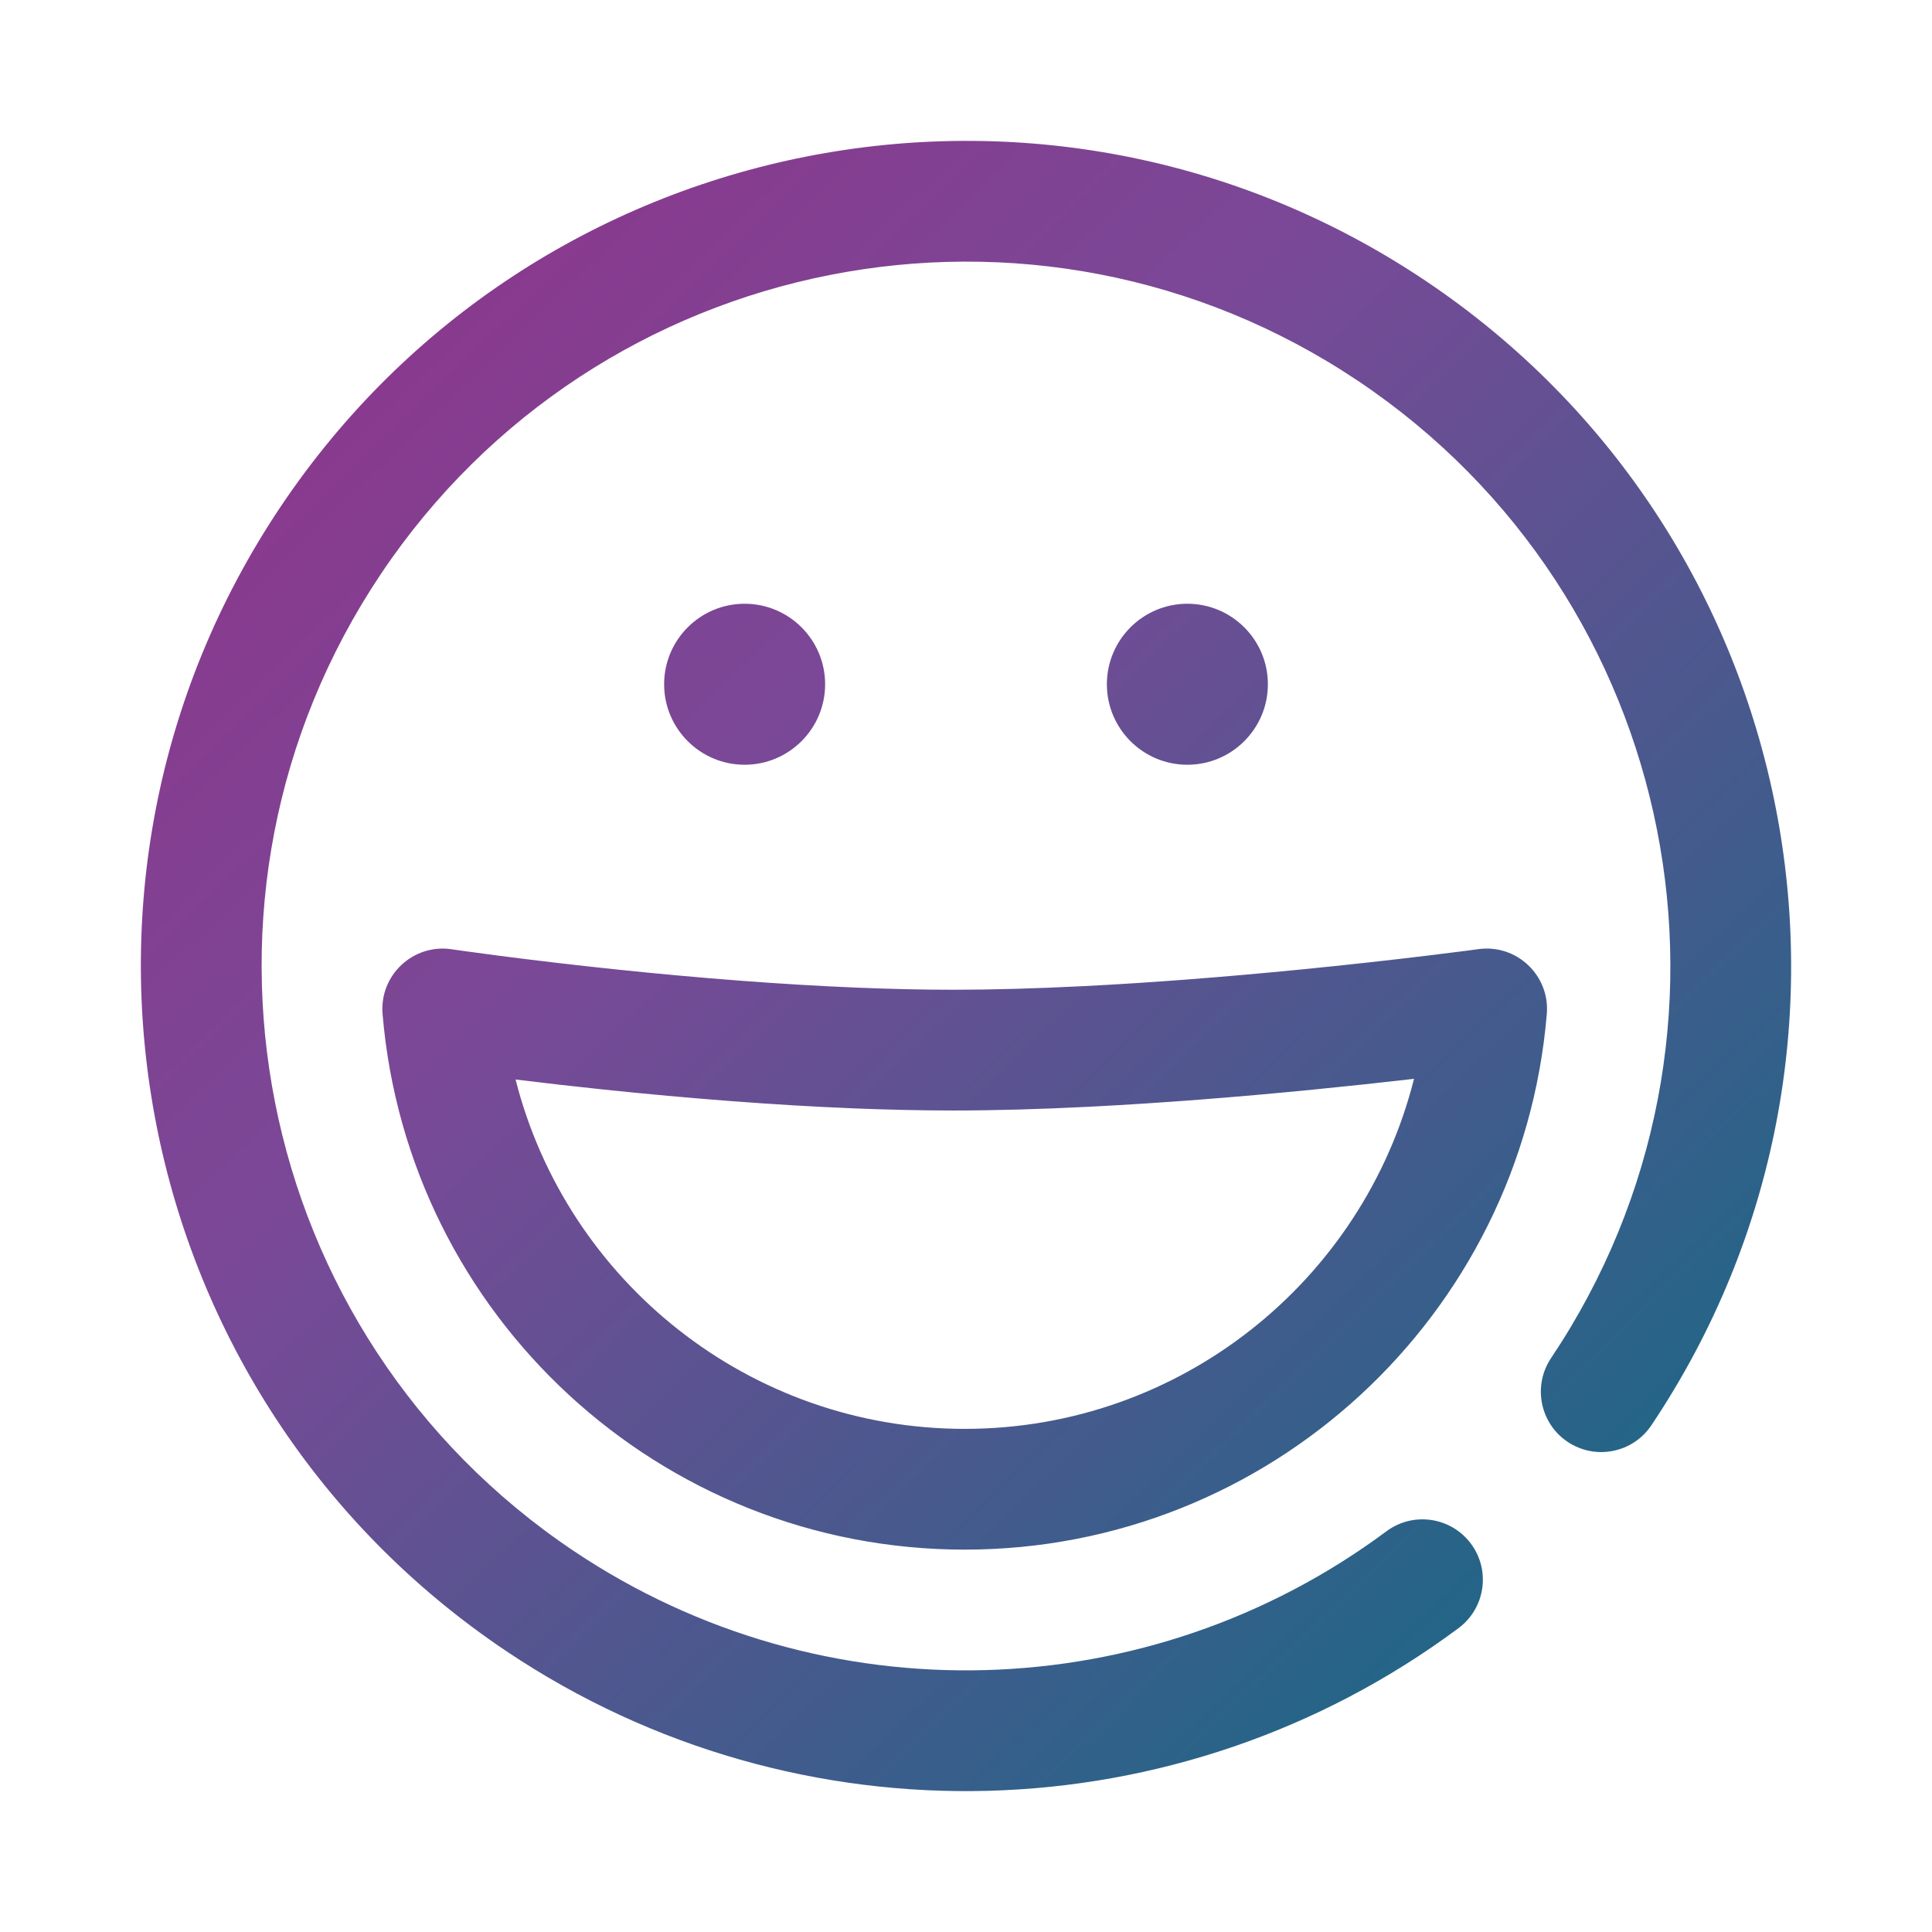 <?xml version="1.0" encoding="UTF-8"?>
<svg width="48px" height="48px" viewBox="0 0 48 48" version="1.1" xmlns="http://www.w3.org/2000/svg"
>
    <!-- Generator: Sketch 54.1 (76490) - https://sketchapp.com -->
    <title>_icon/ifeellike/l/active</title>
    <desc>Created with Sketch.</desc>
    <defs>
        <linearGradient x1="0%" y1="0%" x2="100%" y2="100%" id="linearGradient-1">
            <stop stop-color="#972C86" offset="0%"></stop>
            <stop stop-color="#794997" offset="40%"></stop>
            <stop stop-color="#007180" offset="100%"></stop>
        </linearGradient>
    </defs>
    <g id="_icon/ifeellike/l/active" stroke="none" stroke-width="1" fill="none" fill-rule="evenodd">
        <path d="M34.446,38.044 C35.111,37.55 36.05,37.688 36.545,38.353 C37.039,39.017 36.901,39.957 36.236,40.451 C29.33,45.589 19.856,45.898 12.588,41.028 C3.184,34.726 0.67,21.993 6.972,12.589 C13.274,3.185 26.007,0.67 35.411,6.972 C44.816,13.274 47.33,26.007 41.028,35.411 C40.567,36.099 39.635,36.283 38.947,35.822 C38.259,35.361 38.075,34.429 38.536,33.741 C43.916,25.713 41.769,14.844 33.741,9.464 C25.713,4.084 14.844,6.231 9.464,14.259 C4.084,22.287 6.231,33.156 14.258,38.536 C20.463,42.694 28.551,42.429 34.446,38.044 Z M20.5,17 C20.5,18.104 19.604,19 18.5,19 C17.397,19 16.5,18.104 16.5,17 C16.5,15.896 17.397,15 18.5,15 C19.604,15 20.5,15.896 20.5,17 Z M31.5,17 C31.5,18.104 30.603,19 29.5,19 C28.396,19 27.5,18.104 27.5,17 C27.5,15.896 28.396,15 29.5,15 C30.603,15 31.5,15.896 31.5,17 Z M9.505,25.193 C9.424,24.229 10.264,23.442 11.22,23.584 C11.27,23.591 11.37,23.605 11.515,23.626 C11.76,23.66 12.043,23.698 12.361,23.74 C13.269,23.858 14.267,23.976 15.324,24.087 C17.388,24.302 19.415,24.461 21.306,24.538 C22.137,24.572 22.93,24.59 23.678,24.59 C24.665,24.59 25.746,24.559 26.904,24.501 C28.62,24.415 30.454,24.271 32.33,24.086 C33.452,23.975 34.52,23.857 35.497,23.738 C35.839,23.697 36.145,23.658 36.41,23.624 C36.568,23.603 36.677,23.589 36.732,23.581 C37.683,23.451 38.51,24.236 38.43,25.193 C37.802,32.691 31.529,38.5 23.968,38.5 C16.406,38.5 10.133,32.691 9.505,25.193 Z M23.968,35.5 C29.323,35.5 33.865,31.825 35.131,26.803 C34.338,26.895 33.497,26.985 32.625,27.071 C30.703,27.261 28.823,27.408 27.055,27.497 C25.849,27.558 24.719,27.59 23.678,27.59 C22.887,27.59 22.054,27.571 21.183,27.536 C19.223,27.456 17.135,27.292 15.012,27.071 C14.244,26.99 13.506,26.906 12.809,26.82 C14.081,31.833 18.619,35.5 23.968,35.5 Z"
              id="Combined-Shape" fill="url(#linearGradient-1)" fill-rule="nonzero"></path>
    </g>
</svg>